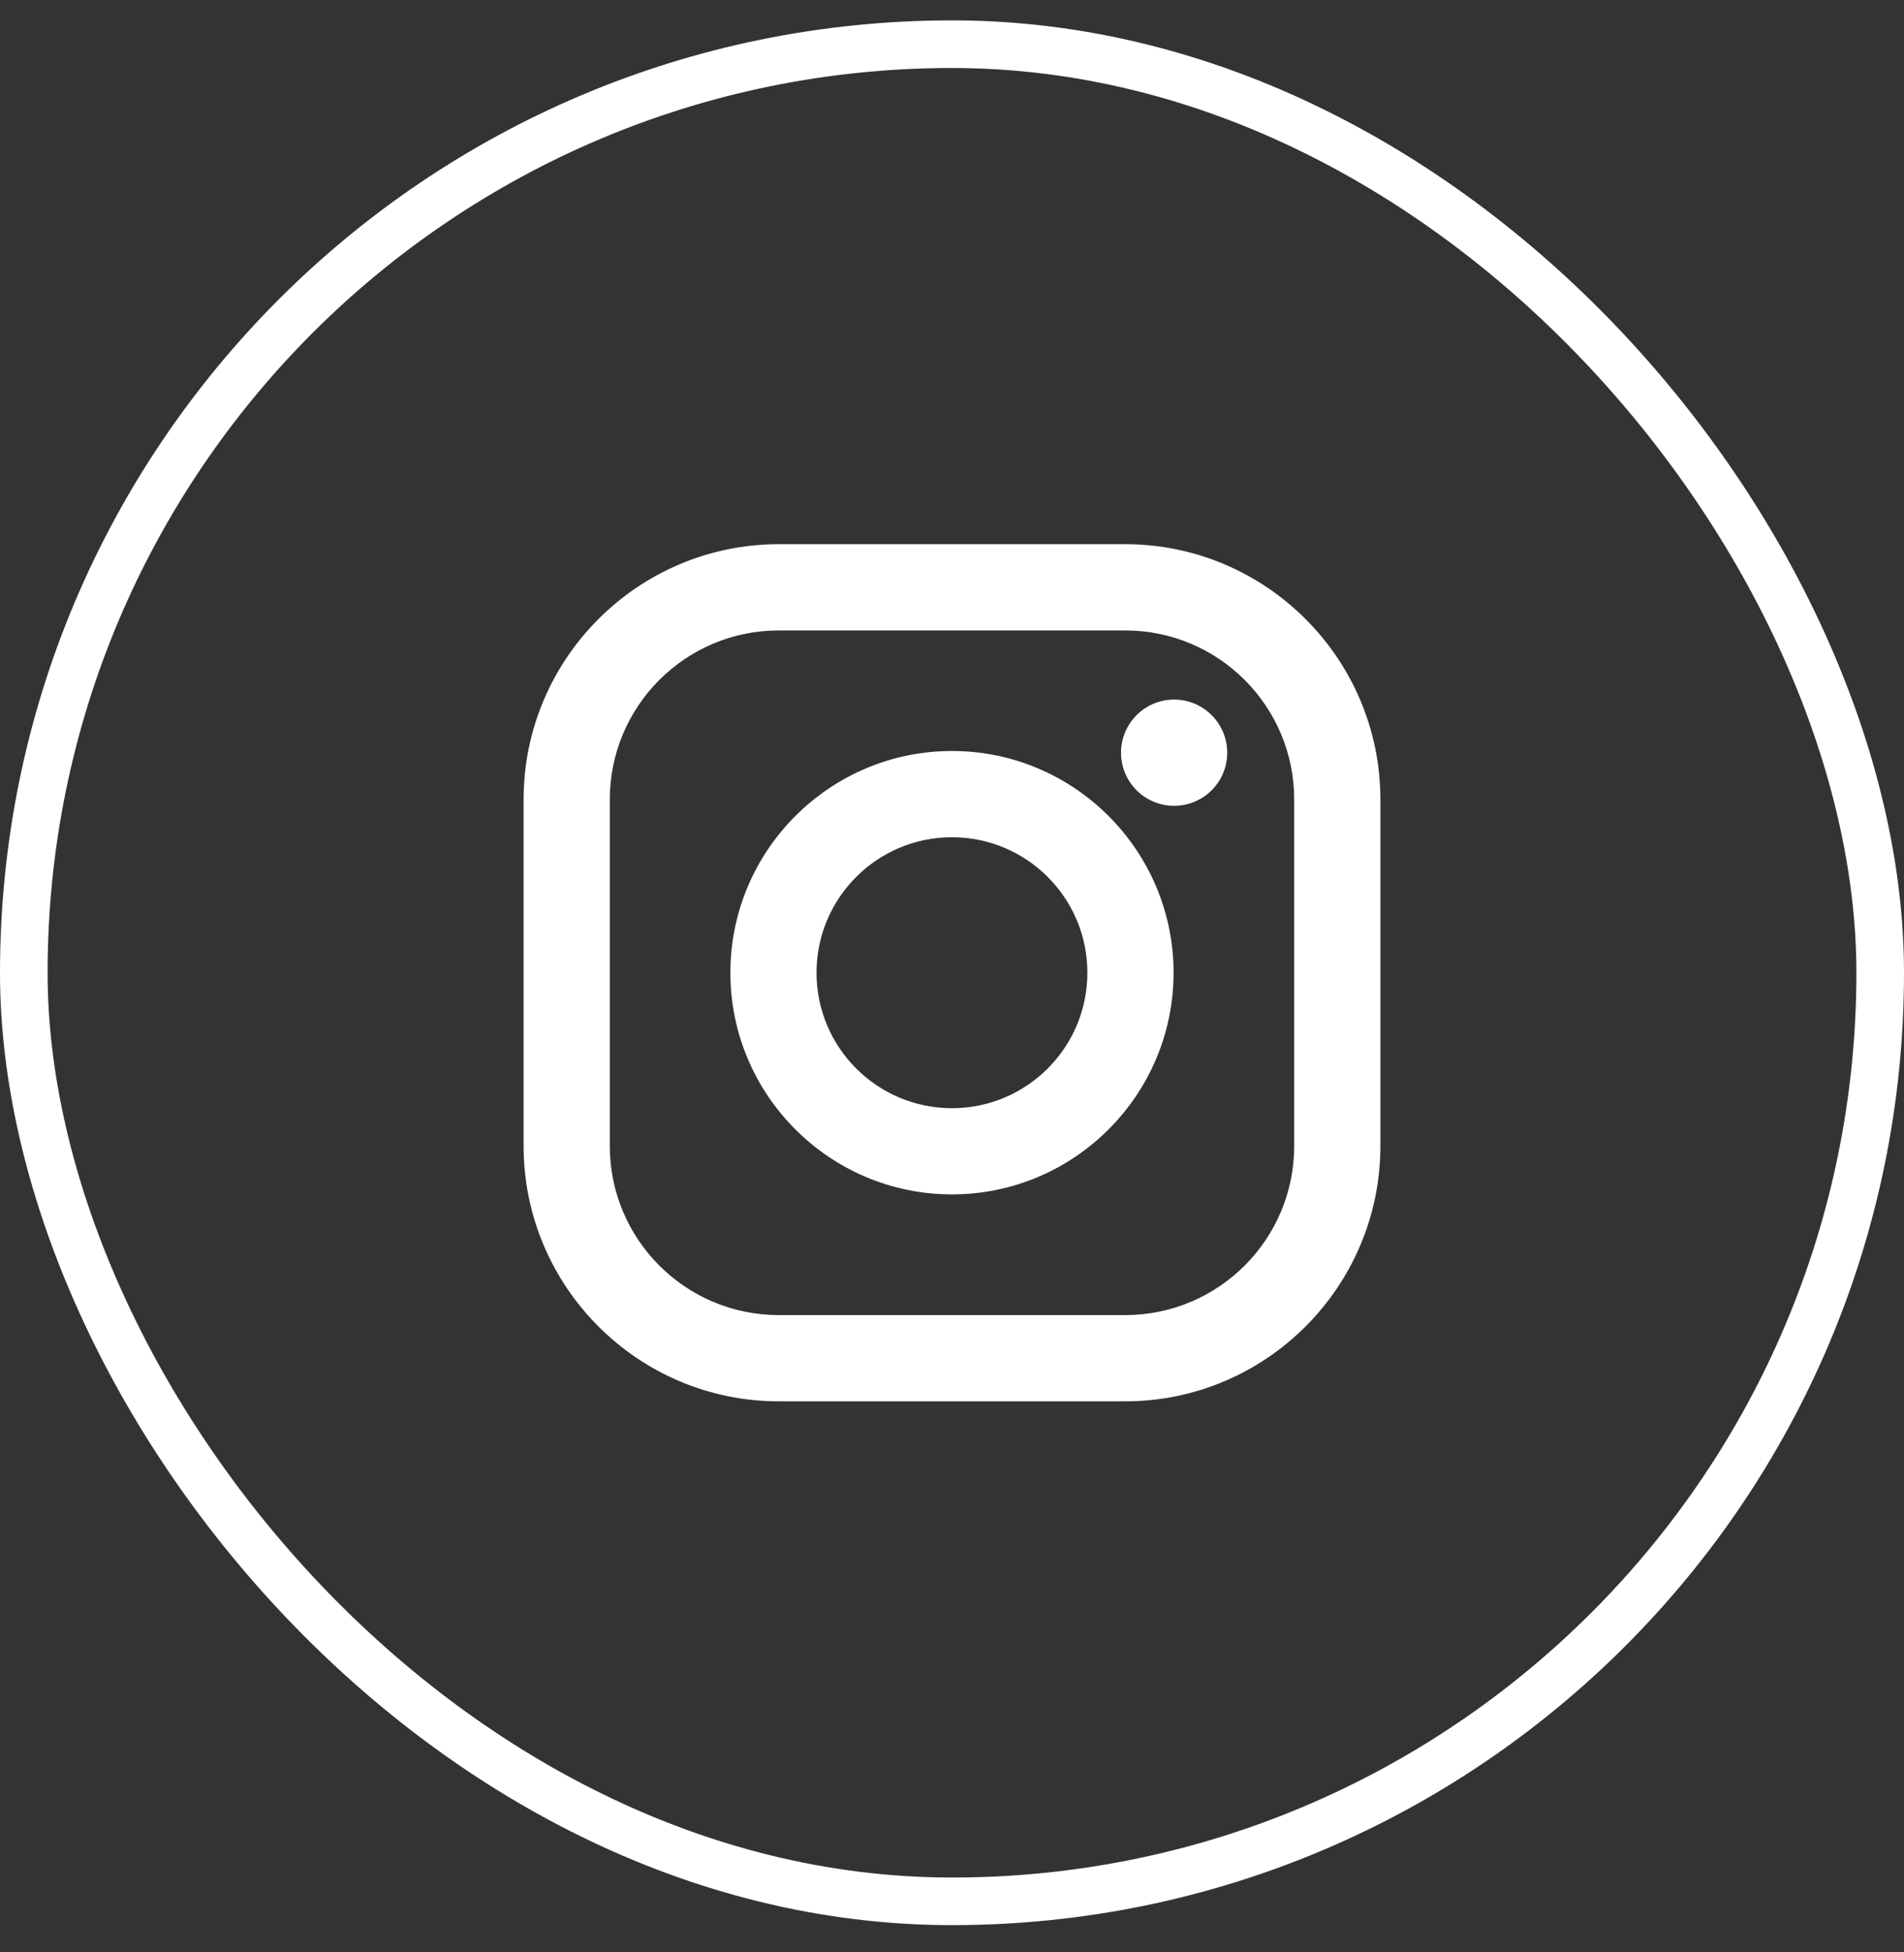<svg width="40" height="41" viewBox="0 0 40 41" fill="none" xmlns="http://www.w3.org/2000/svg">
<rect x="0" y="0" width="40" height="41" fill="#333333" stroke="none"/>
<path d="M23.638 11.428H16.362C13.405 11.428 11 13.833 11 16.79V24.065C11 27.022 13.405 29.428 16.362 29.428H23.638C26.595 29.428 29 27.022 29 24.065V16.79C29 13.833 26.595 11.428 23.638 11.428ZM27.189 24.065C27.189 26.027 25.599 27.617 23.638 27.617H16.362C14.401 27.617 12.811 26.027 12.811 24.065V16.79C12.811 14.829 14.401 13.239 16.362 13.239H23.638C25.599 13.239 27.189 14.829 27.189 16.79V24.065Z" fill="white"/>
<path d="M19.999 15.771C17.432 15.771 15.344 17.86 15.344 20.427C15.344 22.994 17.432 25.082 19.999 25.082C22.566 25.082 24.655 22.994 24.655 20.427C24.655 17.86 22.566 15.771 19.999 15.771ZM19.999 23.272C18.428 23.272 17.154 21.998 17.154 20.427C17.154 18.856 18.428 17.582 19.999 17.582C21.57 17.582 22.844 18.856 22.844 20.427C22.844 21.998 21.57 23.272 19.999 23.272Z" fill="white"/>
<path d="M24.666 16.922C25.282 16.922 25.782 16.423 25.782 15.807C25.782 15.191 25.282 14.691 24.666 14.691C24.05 14.691 23.551 15.191 23.551 15.807C23.551 16.423 24.05 16.922 24.666 16.922Z" fill="white"/>
<rect x="0.5" y="0.928" width="39" height="39" rx="19.5" stroke="white"/>
</svg>
